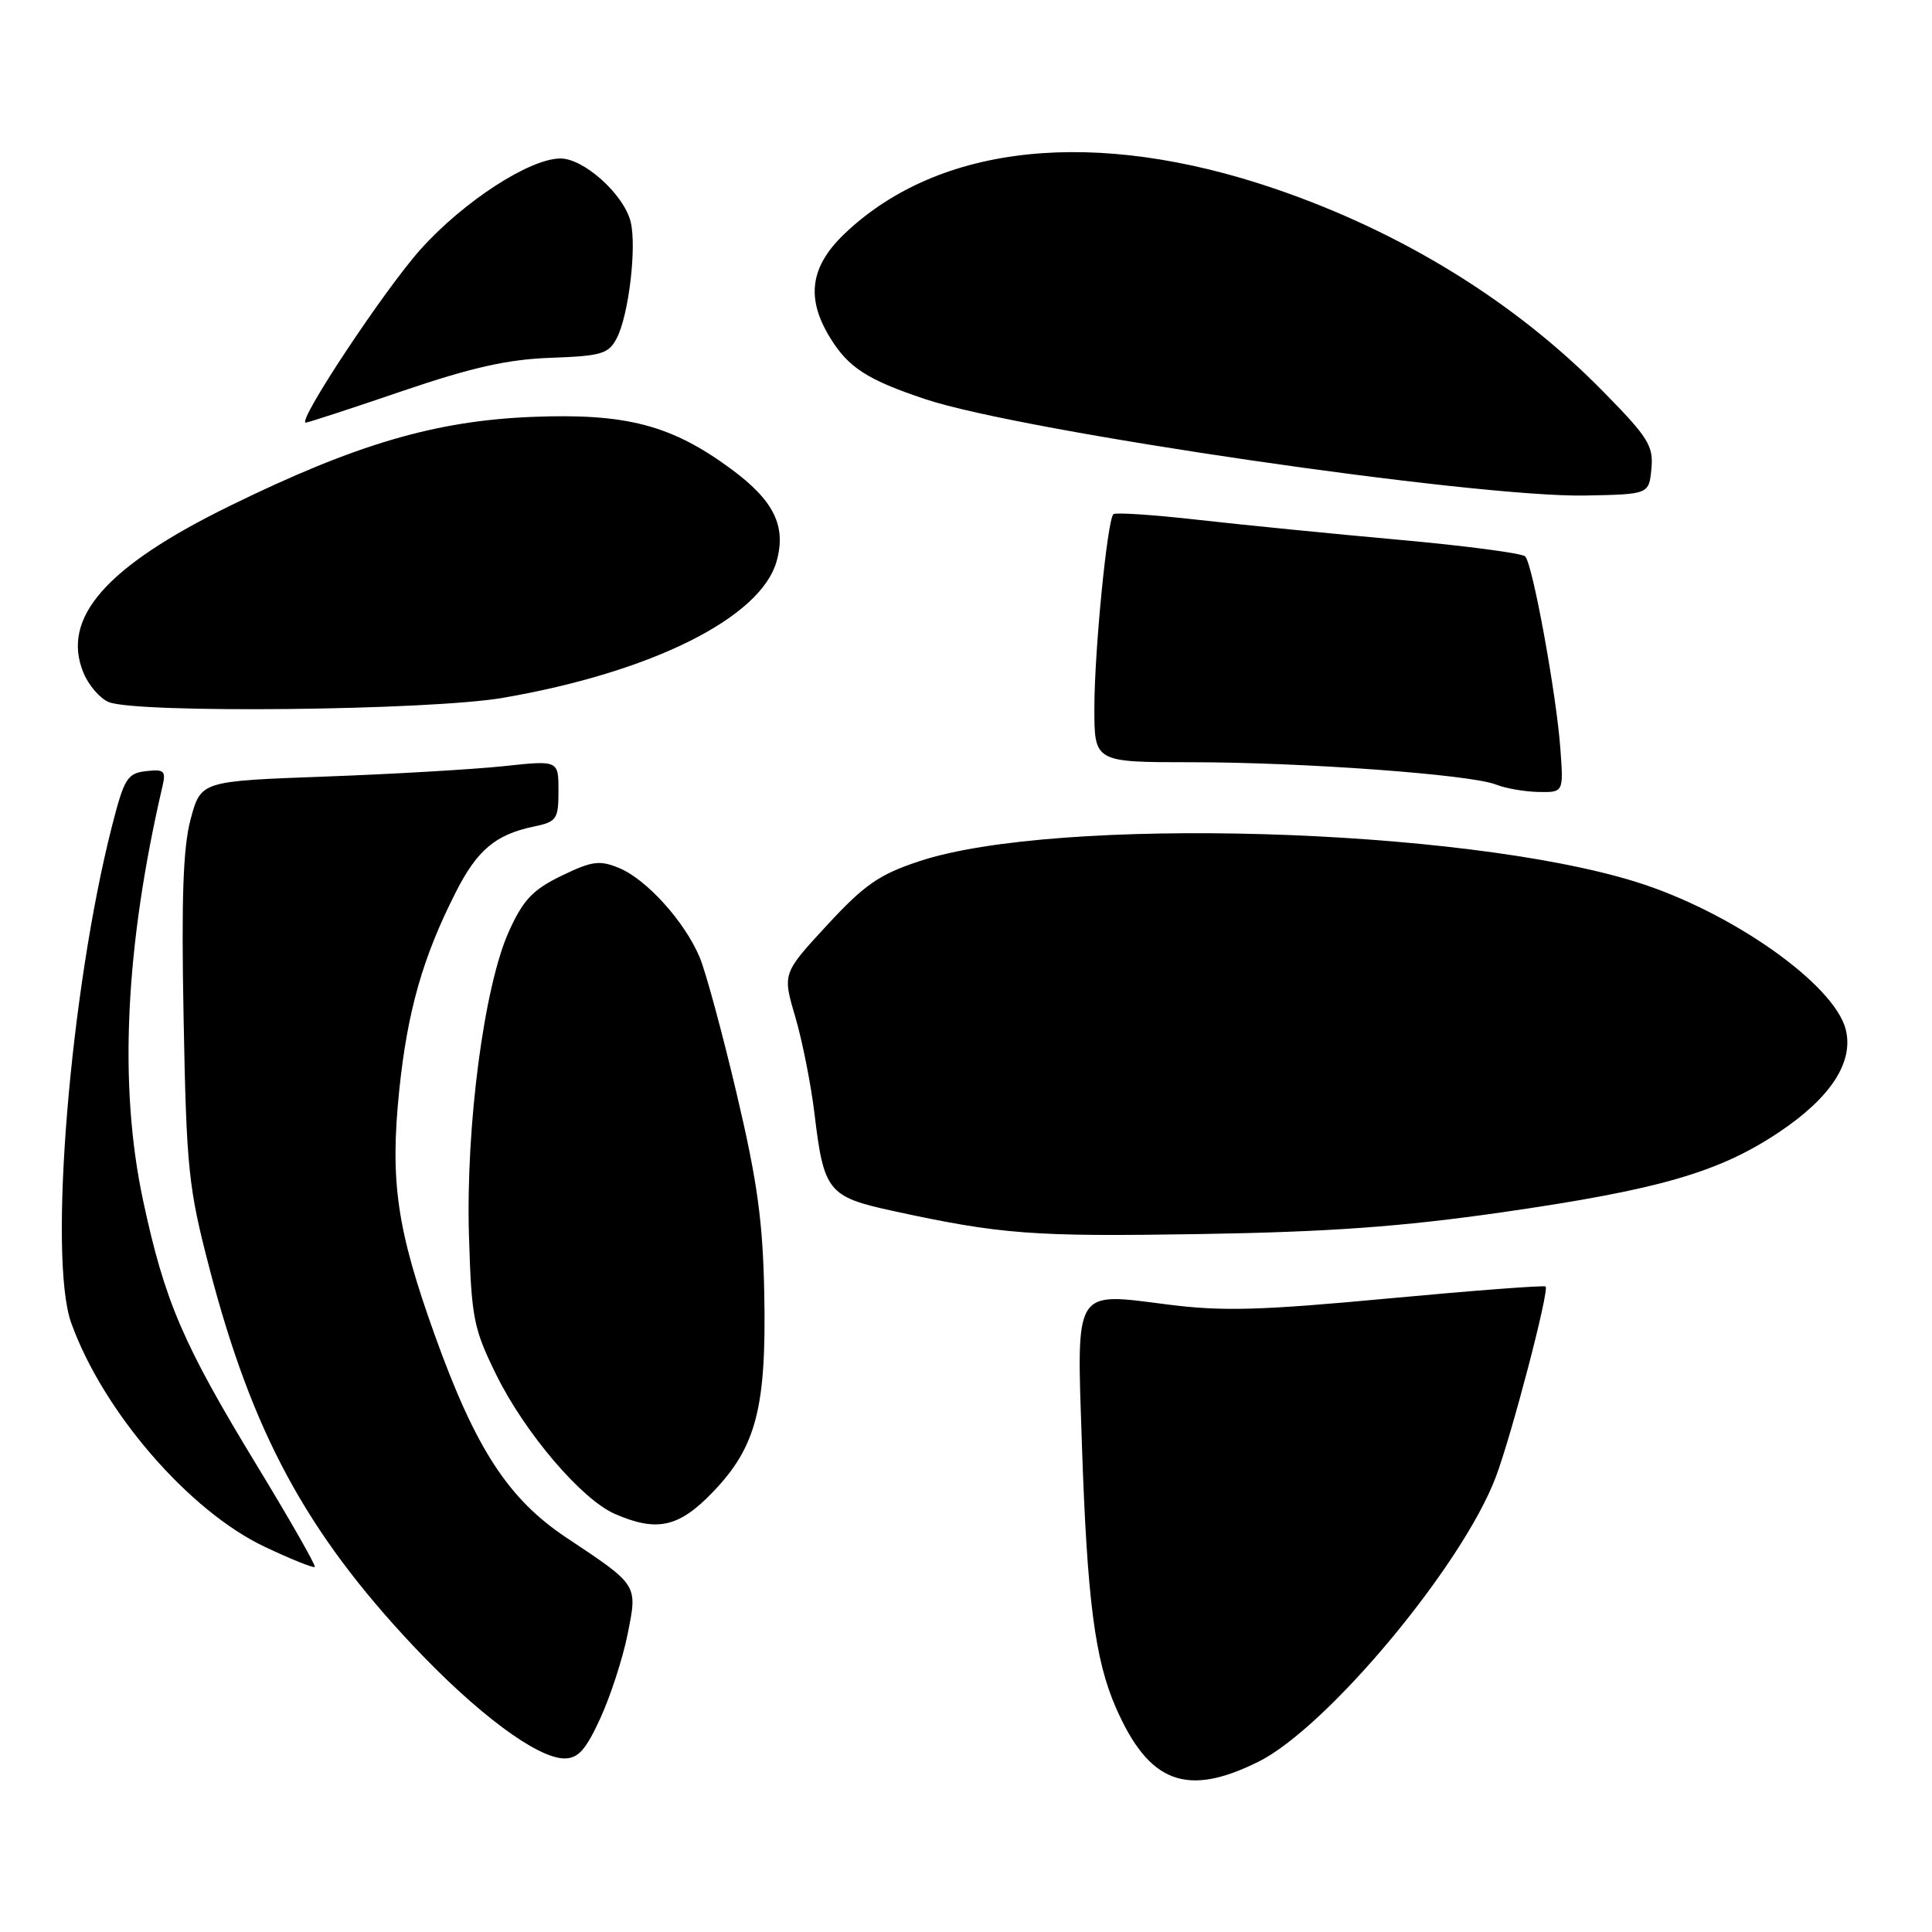 <?xml version="1.0" encoding="UTF-8" standalone="no"?>
<!DOCTYPE svg PUBLIC "-//W3C//DTD SVG 1.1//EN" "http://www.w3.org/Graphics/SVG/1.1/DTD/svg11.dtd" >
<svg xmlns="http://www.w3.org/2000/svg" xmlns:xlink="http://www.w3.org/1999/xlink" version="1.1" viewBox="0 0 256 256">
 <g >
 <path fill="currentColor"
d=" M 166.78 233.42 C 175.87 228.89 193.73 207.48 198.18 195.77 C 200.28 190.24 205.32 170.98 204.80 170.47 C 204.62 170.29 195.25 171.00 183.99 172.05 C 167.02 173.64 162.00 173.78 154.76 172.86 C 142.19 171.25 142.65 170.49 143.36 191.46 C 144.05 211.94 145.08 219.94 147.86 226.27 C 152.24 236.29 157.24 238.18 166.78 233.42 Z  M 79.56 227.65 C 80.90 224.72 82.52 219.74 83.15 216.59 C 84.49 209.92 84.63 210.12 75.04 203.74 C 67.36 198.63 63.02 191.96 57.66 177.05 C 52.58 162.91 51.66 156.59 52.90 144.49 C 53.99 133.97 56.01 126.86 60.38 118.25 C 63.22 112.63 65.66 110.58 70.75 109.52 C 73.77 108.89 74.00 108.55 74.00 104.79 C 74.00 100.74 74.00 100.74 66.75 101.52 C 62.76 101.94 52.10 102.57 43.06 102.90 C 26.63 103.50 26.63 103.50 25.27 108.50 C 24.26 112.23 24.02 118.96 24.33 135.00 C 24.71 154.93 24.96 157.34 27.74 168.01 C 33.40 189.74 40.53 202.96 54.72 218.05 C 63.17 227.03 71.19 233.00 74.79 233.00 C 76.62 233.00 77.63 231.87 79.56 227.65 Z  M 34.03 194.17 C 24.24 178.08 21.82 172.44 18.96 159.07 C 15.71 143.87 16.57 125.51 21.53 104.18 C 22.01 102.14 21.75 101.90 19.34 102.18 C 16.87 102.47 16.45 103.15 14.83 109.50 C 9.29 131.21 6.37 166.70 9.43 175.27 C 13.62 186.99 25.03 200.21 35.08 204.96 C 38.55 206.60 41.53 207.80 41.71 207.63 C 41.88 207.45 38.43 201.40 34.03 194.17 Z  M 94.49 197.67 C 100.21 191.71 101.56 186.49 101.27 171.50 C 101.09 161.89 100.37 156.61 97.62 144.95 C 95.73 136.94 93.53 128.81 92.72 126.87 C 90.75 122.15 85.68 116.52 82.04 115.02 C 79.46 113.95 78.46 114.08 74.41 116.04 C 70.60 117.89 69.33 119.22 67.44 123.40 C 64.14 130.69 61.71 149.21 62.14 163.72 C 62.47 174.69 62.74 176.03 65.77 182.19 C 69.55 189.86 77.07 198.69 81.47 200.60 C 87.07 203.04 89.97 202.39 94.49 197.67 Z  M 199.00 160.64 C 219.78 157.65 227.76 155.35 235.72 150.03 C 242.59 145.44 245.65 140.73 244.57 136.42 C 243.06 130.41 229.37 120.77 216.76 116.85 C 193.68 109.66 139.96 108.11 121.83 114.11 C 116.50 115.87 114.56 117.21 109.59 122.59 C 103.68 128.99 103.68 128.99 105.38 134.74 C 106.31 137.91 107.46 143.70 107.93 147.61 C 109.15 157.86 109.74 158.59 118.25 160.44 C 132.63 163.57 136.84 163.88 159.00 163.52 C 176.15 163.24 185.66 162.55 199.00 160.64 Z  M 206.76 99.25 C 206.24 92.03 203.09 74.76 202.10 73.73 C 201.70 73.31 194.20 72.32 185.43 71.53 C 176.67 70.74 164.66 69.55 158.75 68.88 C 152.84 68.21 147.79 67.88 147.53 68.13 C 146.72 68.95 145.02 86.22 145.01 93.75 C 145.00 101.00 145.00 101.00 157.85 101.00 C 172.69 101.00 194.92 102.63 198.23 103.96 C 199.48 104.46 202.00 104.90 203.84 104.94 C 207.18 105.00 207.18 105.00 206.76 99.25 Z  M 66.62 92.47 C 86.34 89.08 100.85 81.84 102.91 74.35 C 104.21 69.67 102.53 66.30 96.83 62.11 C 88.95 56.31 82.94 54.74 70.50 55.24 C 57.68 55.76 47.15 58.85 30.46 67.03 C 14.04 75.07 8.06 81.89 11.06 89.15 C 11.75 90.82 13.26 92.56 14.41 93.03 C 18.18 94.55 56.90 94.14 66.62 92.47 Z  M 218.82 62.10 C 219.11 59.07 218.41 57.95 212.32 51.77 C 200.75 40.00 185.79 30.77 169.00 25.03 C 145.15 16.88 124.47 19.02 111.93 30.95 C 107.36 35.30 106.76 39.46 109.96 44.70 C 112.40 48.70 114.90 50.32 122.63 52.90 C 135.46 57.17 195.36 65.92 210.00 65.66 C 218.50 65.50 218.50 65.50 218.82 62.10 Z  M 53.27 51.83 C 62.55 48.67 67.31 47.61 73.00 47.41 C 79.68 47.17 80.63 46.89 81.71 44.84 C 83.31 41.78 84.39 32.71 83.56 29.37 C 82.65 25.75 77.37 21.00 74.27 21.00 C 70.20 21.00 61.49 26.65 55.79 32.97 C 51.03 38.25 39.26 56.00 40.52 56.00 C 40.80 56.00 46.54 54.13 53.27 51.83 Z "/>
</g>
</svg>